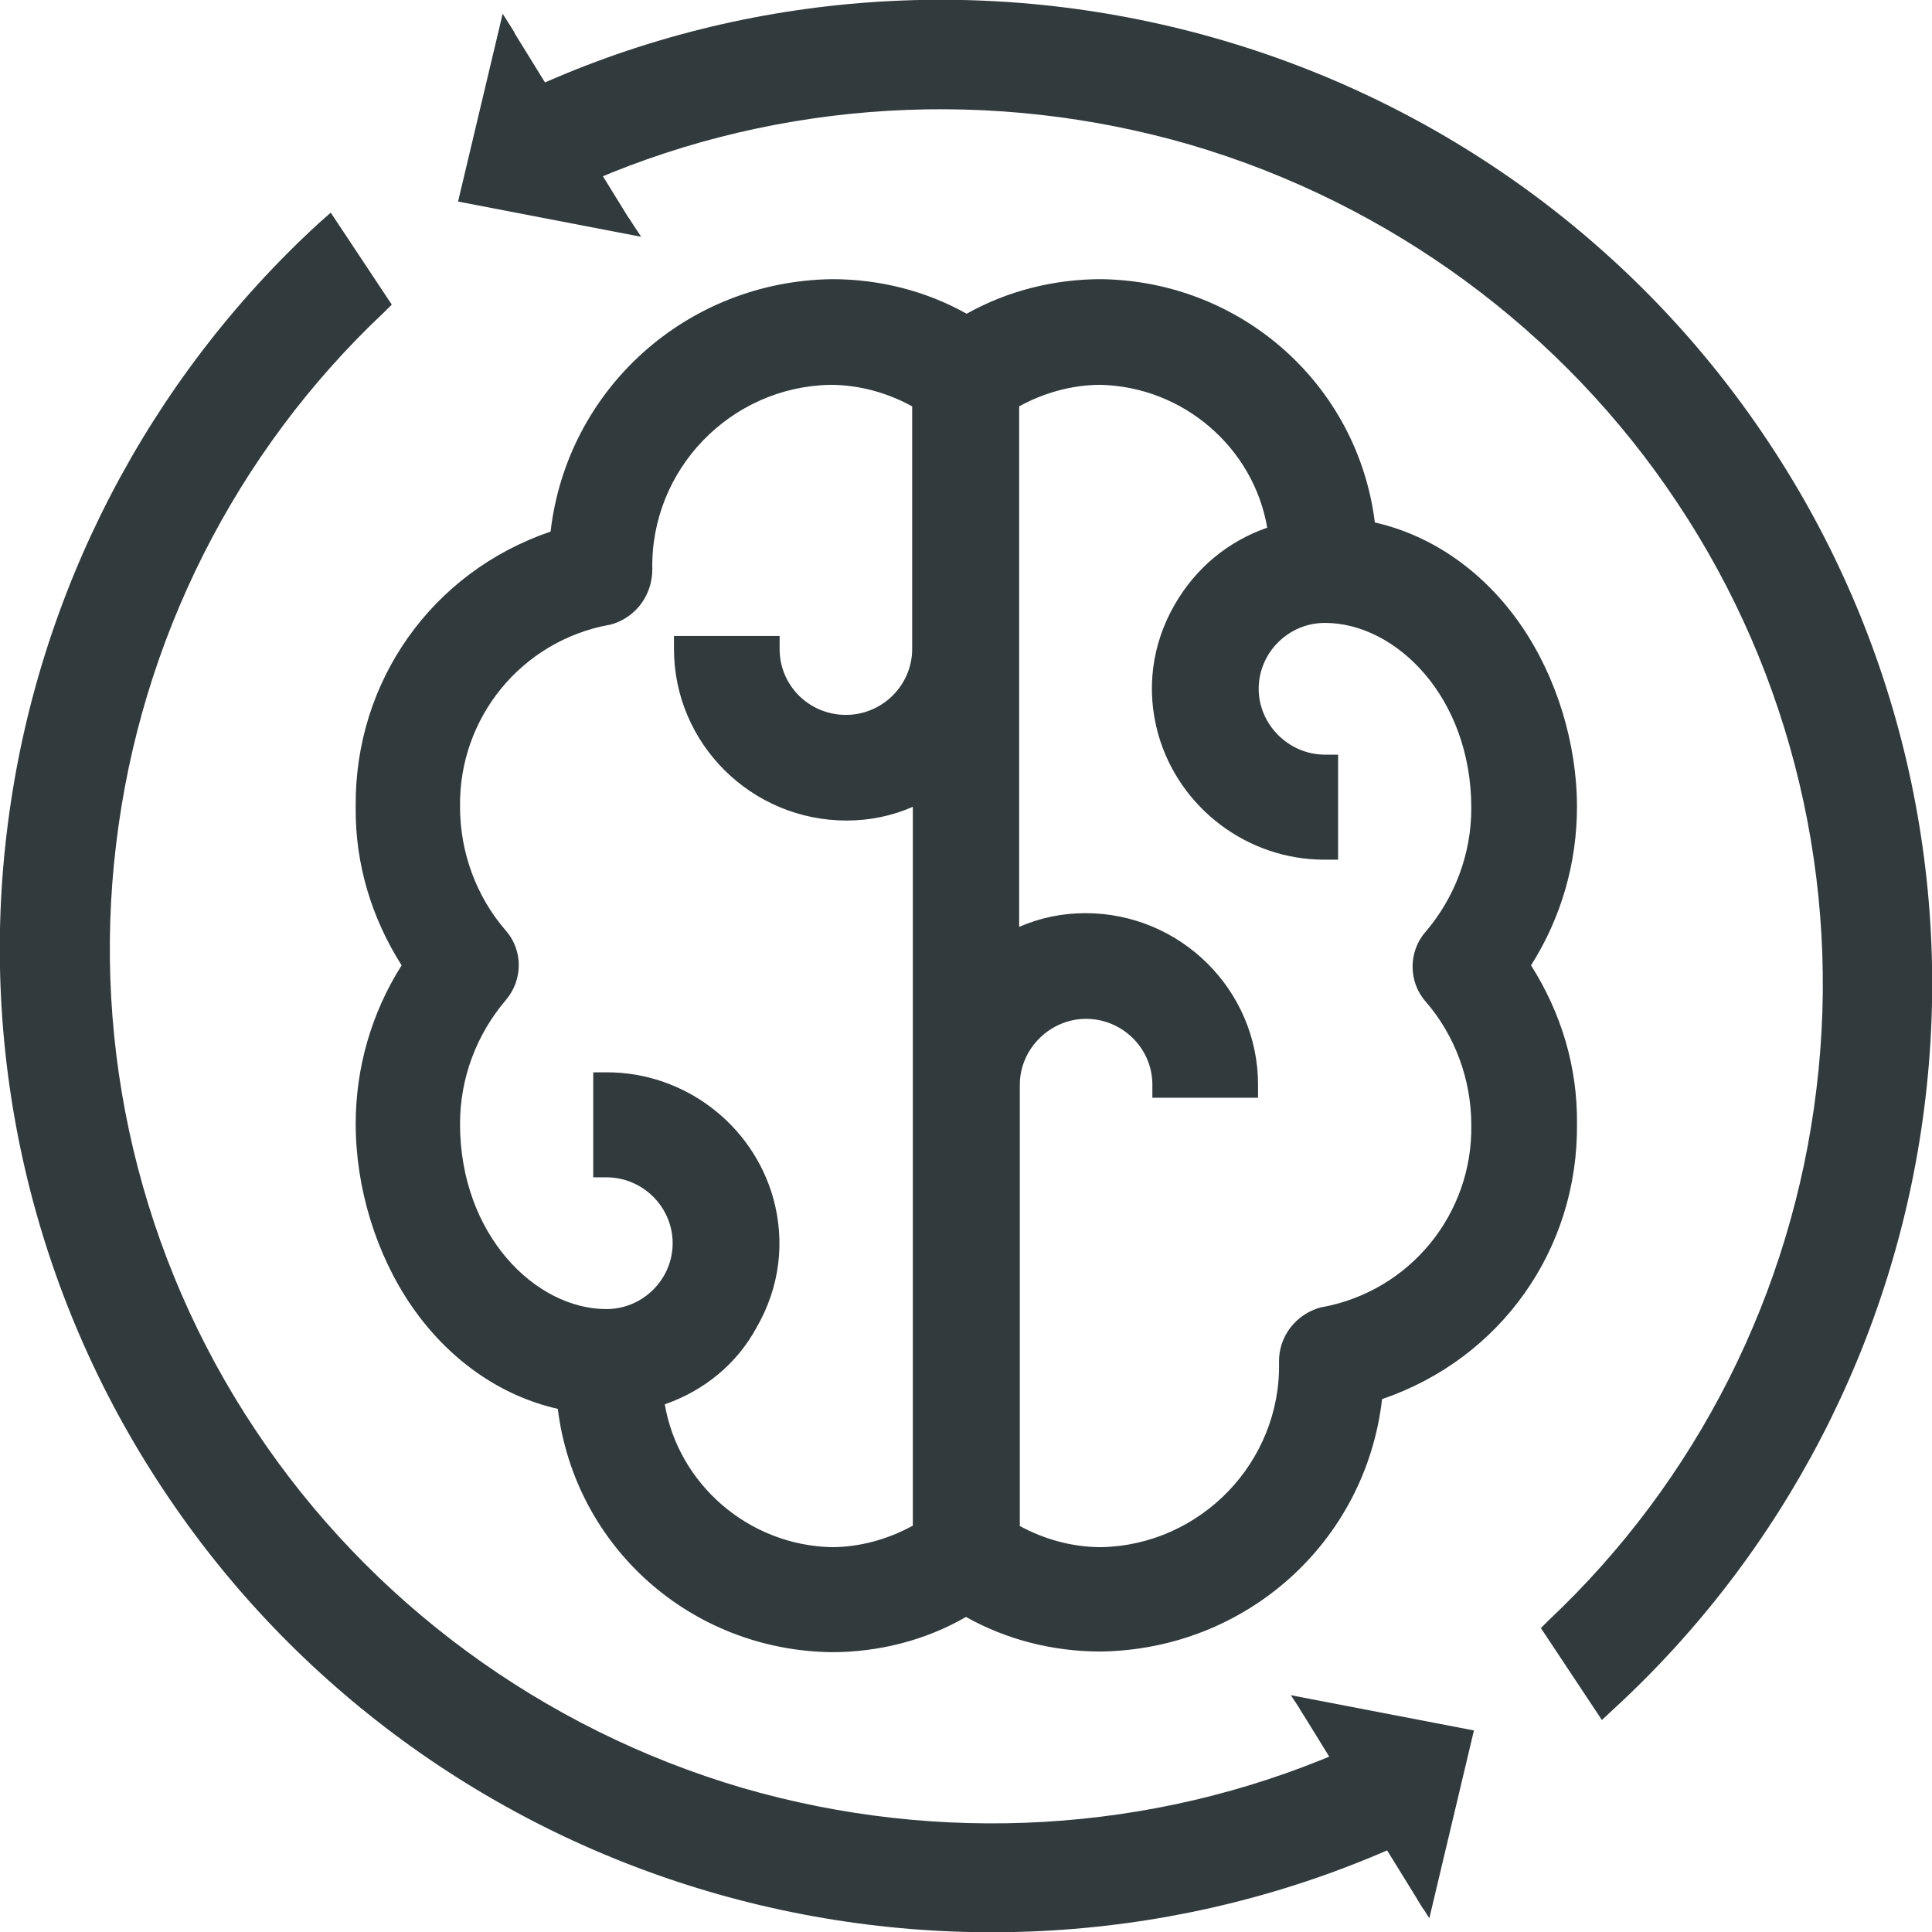 <svg width="126" height="126" viewBox="0 0 126 126" fill="none" xmlns="http://www.w3.org/2000/svg">
<g clip-path="url(#clip0)">
<path d="M101.99 52.663C101.99 44.751 97.025 36.243 88.851 34.797C88.08 25.991 80.676 19.185 71.774 19.1C68.692 19.1 65.654 19.908 63 21.525C60.346 19.951 57.308 19.1 54.226 19.1C45.025 19.227 37.449 26.246 36.679 35.35C29.103 37.732 23.968 44.751 24.053 52.663C24.053 56.364 25.166 59.937 27.22 63C25.123 66.063 24.053 69.636 24.053 73.337C24.053 81.249 29.018 89.757 37.192 91.203C37.963 100.009 45.367 106.815 54.269 106.9C57.351 106.9 60.389 106.092 63.043 104.475C65.696 106.049 68.735 106.9 71.817 106.9C81.018 106.772 88.594 99.753 89.364 90.65C96.94 88.268 102.075 81.249 101.99 73.337C101.99 69.636 100.877 66.063 98.823 63C100.877 59.937 101.99 56.364 101.99 52.663ZM60.389 42.326C60.389 45.176 58.078 47.473 55.211 47.473C52.343 47.473 50.032 45.176 50.032 42.326H44.853C44.853 48.026 49.518 52.663 55.254 52.663C57.094 52.663 58.891 52.153 60.432 51.217V99.966C58.592 101.115 56.452 101.71 54.269 101.71C48.192 101.583 43.141 96.988 42.457 90.948C47.978 89.416 51.188 83.759 49.69 78.271C48.448 73.805 44.34 70.699 39.675 70.699V75.847C42.542 75.847 44.853 78.144 44.853 80.994C44.853 83.844 42.542 86.141 39.675 86.141C33.469 86.141 29.274 79.462 29.274 73.209C29.274 70.019 30.43 66.956 32.484 64.574C33.34 63.596 33.34 62.149 32.484 61.213C30.387 58.831 29.274 55.726 29.274 52.578C29.146 46.367 33.554 41.007 39.675 39.859C40.959 39.519 41.815 38.37 41.815 37.094C41.686 30.117 47.25 24.332 54.269 24.162C56.452 24.162 58.592 24.8 60.432 25.906L60.389 42.326ZM93.558 64.701C95.656 67.084 96.768 70.189 96.768 73.337C96.897 79.547 92.489 84.907 86.368 86.056C85.084 86.396 84.228 87.545 84.228 88.821C84.357 95.797 78.793 101.583 71.774 101.753C69.591 101.753 67.451 101.115 65.611 100.009V70.784C65.611 67.934 67.922 65.637 70.79 65.637C73.657 65.637 75.968 67.934 75.968 70.784H81.147C81.147 65.084 76.482 60.448 70.747 60.448C68.906 60.448 67.109 60.958 65.568 61.894V26.034C67.408 24.885 69.548 24.29 71.731 24.29C77.808 24.417 82.859 29.011 83.543 35.052C78.022 36.583 74.813 42.241 76.311 47.728C77.552 52.195 81.66 55.3 86.326 55.3V50.153C83.458 50.153 81.147 47.856 81.147 45.006C81.147 42.156 83.458 39.859 86.326 39.859C92.531 39.859 96.726 46.537 96.726 52.791C96.726 55.981 95.57 59.044 93.516 61.426C92.703 62.277 92.703 63.723 93.558 64.701Z" fill="#313A3C"/>
<path d="M54.226 107.751C45.025 107.623 37.492 100.859 36.379 91.884C32.613 91.033 29.232 88.651 26.835 85.163C24.524 81.802 23.197 77.463 23.197 73.294C23.197 69.636 24.224 66.063 26.193 62.957C24.224 59.852 23.154 56.321 23.197 52.62C23.111 44.453 28.162 37.306 35.908 34.669C36.978 25.396 44.768 18.334 54.269 18.206C57.351 18.206 60.389 18.972 63.043 20.461C65.696 18.972 68.735 18.206 71.817 18.206C80.976 18.334 88.551 25.098 89.664 34.074C93.43 34.924 96.811 37.306 99.208 40.795C101.519 44.155 102.846 48.494 102.846 52.62C102.846 56.279 101.819 59.852 99.85 62.957C101.819 66.063 102.889 69.593 102.846 73.294C102.931 81.462 97.881 88.608 90.135 91.246C89.065 100.562 81.275 107.581 71.774 107.708C68.692 107.708 65.654 106.943 63 105.454C60.346 106.985 57.308 107.751 54.226 107.751ZM54.226 19.951C45.453 20.078 38.262 26.714 37.492 35.435L37.449 35.988L36.935 36.158C29.66 38.455 24.823 45.048 24.909 52.663C24.909 56.194 25.936 59.597 27.948 62.532L28.29 63L27.948 63.468C25.979 66.403 24.909 69.806 24.909 73.337C24.909 82.993 31.329 89.289 37.321 90.352L37.963 90.48L38.005 91.118C38.776 99.541 45.752 105.964 54.226 106.049C57.179 106.049 60.047 105.241 62.572 103.752L63 103.497L63.428 103.752C65.953 105.241 68.821 106.049 71.774 106.049C80.548 105.922 87.738 99.285 88.465 90.565L88.508 90.012L89.065 89.842C96.34 87.545 101.177 80.951 101.091 73.337C101.091 69.806 100.064 66.403 98.052 63.468L97.71 63L98.052 62.532C100.021 59.597 101.091 56.194 101.091 52.663C101.091 43.007 94.671 36.711 88.679 35.648L88.037 35.52L87.995 34.882C87.224 26.459 80.248 20.036 71.774 19.951C68.864 19.951 65.953 20.759 63.471 22.248L63.043 22.503L62.615 22.248C60.047 20.759 57.179 19.951 54.226 19.951ZM71.817 102.604C69.463 102.604 67.151 101.923 65.183 100.732L64.755 100.477V70.784C64.755 67.466 67.451 64.787 70.789 64.787C73.828 64.787 76.353 67.041 76.781 69.934H80.291C79.863 65.127 75.754 61.298 70.789 61.298C69.12 61.298 67.451 61.766 66.039 62.617L64.755 63.383V25.566L65.183 25.311C67.194 24.077 69.463 23.439 71.817 23.439C78.322 23.566 83.757 28.544 84.485 34.967L84.571 35.69L83.886 35.903C81.446 36.583 79.392 38.157 78.151 40.369C76.91 42.581 76.567 45.134 77.252 47.558C78.322 51.387 81.66 54.109 85.598 54.45V50.961C82.645 50.536 80.419 48.026 80.419 45.006C80.419 41.688 83.115 39.008 86.454 39.008C93.173 39.008 97.71 46.112 97.71 52.791C97.71 56.151 96.512 59.427 94.286 61.979C93.73 62.617 93.73 63.596 94.286 64.234C96.512 66.786 97.71 70.061 97.71 73.422C97.838 80.016 93.173 85.716 86.625 86.992C85.726 87.204 85.127 88.013 85.17 88.906C85.255 96.265 79.264 102.433 71.817 102.604ZM66.467 99.498C68.093 100.392 69.933 100.902 71.817 100.902C78.322 100.774 83.543 95.329 83.415 88.864C83.372 87.162 84.528 85.673 86.197 85.248H86.24C91.975 84.184 96.041 79.165 95.955 73.379C95.955 70.402 94.885 67.509 92.959 65.297C91.847 64.021 91.847 62.064 92.959 60.788C94.885 58.533 95.955 55.683 95.955 52.706C95.955 45.474 91.033 40.624 86.411 40.624C84.014 40.624 82.088 42.581 82.088 44.921C82.088 47.261 84.057 49.217 86.411 49.217H87.267V56.066H86.411C86.411 56.066 86.411 56.066 86.368 56.066C81.361 56.066 76.91 52.706 75.54 47.899C74.727 45.006 75.112 42.028 76.61 39.433C77.98 37.051 80.077 35.307 82.645 34.414C81.746 29.182 77.166 25.225 71.774 25.098C69.933 25.098 68.093 25.608 66.467 26.502V60.448C67.836 59.852 69.291 59.554 70.789 59.554C76.995 59.554 82.046 64.574 82.046 70.742V71.593H75.155V70.742C75.155 68.36 73.186 66.446 70.832 66.446C68.478 66.446 66.51 68.402 66.51 70.742V99.498H66.467ZM54.226 102.604C47.721 102.476 42.285 97.499 41.558 91.076L41.472 90.352L42.157 90.14C44.596 89.459 46.651 87.885 47.892 85.673C49.133 83.461 49.476 80.909 48.791 78.484C47.721 74.656 44.383 71.933 40.445 71.593V75.081C43.398 75.506 45.624 78.016 45.624 81.036C45.624 84.354 42.927 87.034 39.589 87.034C32.87 87.034 28.333 79.93 28.333 73.252C28.333 69.891 29.531 66.616 31.757 64.063C32.313 63.425 32.313 62.447 31.757 61.809C29.531 59.257 28.333 55.981 28.333 52.62C28.247 46.069 32.912 40.369 39.418 39.136C40.317 38.923 40.916 38.115 40.873 37.221C40.745 29.777 46.694 23.609 54.183 23.439C56.537 23.439 58.849 24.119 60.817 25.311L61.245 25.566V42.369C61.245 45.687 58.549 48.367 55.211 48.367C52.172 48.367 49.647 46.112 49.219 43.219H45.709C46.137 48.026 50.246 51.855 55.211 51.855C56.88 51.855 58.549 51.387 59.961 50.536L61.245 49.77V100.477L60.817 100.732C58.849 101.923 56.58 102.604 54.226 102.604ZM43.355 91.586C44.254 96.818 48.834 100.774 54.226 100.902C56.067 100.902 57.907 100.392 59.533 99.498V52.62C58.164 53.216 56.709 53.514 55.211 53.514C49.005 53.514 43.955 48.494 43.955 42.326V41.475H50.845V42.326C50.845 44.708 52.771 46.623 55.168 46.623C57.565 46.623 59.49 44.666 59.49 42.326V26.502C57.864 25.608 56.024 25.098 54.141 25.098C47.635 25.225 42.414 30.628 42.542 37.136C42.542 38.838 41.429 40.327 39.76 40.752H39.717C33.982 41.816 29.916 46.835 30.002 52.62C30.002 55.598 31.072 58.491 32.998 60.703C34.111 61.979 34.111 63.893 32.998 65.212C31.072 67.466 30.002 70.317 30.002 73.294C30.002 80.526 34.924 85.375 39.546 85.375C41.943 85.375 43.869 83.419 43.869 81.079C43.869 78.739 41.943 76.782 39.546 76.782H38.69V69.934H39.546C39.546 69.934 39.546 69.934 39.589 69.934C44.596 69.934 49.048 73.294 50.417 78.101C51.23 80.994 50.845 83.972 49.347 86.566C48.063 88.949 45.923 90.693 43.355 91.586Z" fill="#313A3C"/>
<path d="M41.258 14.633L30.901 12.506L33.169 1.531" fill="#313A3C"/>
<path d="M41.814 15.442L29.873 13.145L32.784 0.893L33.554 2.127L31.928 11.826L41.001 14.208L41.814 15.442Z" fill="#313A3C"/>
<path d="M110.079 32.33C125.872 56.109 121.634 87.332 101.562 106.262L104.601 110.856C127.198 90.182 132.077 55.641 114.658 29.352C97.196 3.063 63.342 -6.126 35.309 6.338L38.348 10.932C63.813 0.043 94.329 8.508 110.079 32.33Z" fill="#313A3C"/>
<path d="M125.487 72.316C123.561 87.374 116.328 101.285 105.2 111.494L104.472 112.175L100.492 106.177L101.006 105.666C110.678 96.563 116.884 84.269 118.467 70.997C120.094 57.597 116.884 44.027 109.394 32.797C101.947 21.567 90.648 13.272 77.637 9.443C64.755 5.7 50.931 6.508 38.733 11.74L38.091 12.038L34.111 6.04L35.01 5.615C48.791 -0.596 64.498 -1.702 79.178 2.467C94.029 6.678 106.869 16.037 115.343 28.841C123.86 41.645 127.455 57.087 125.487 72.316Z" fill="#313A3C"/>
<path d="M123.774 72.103C125.7 57.3 122.191 42.284 113.931 29.82C105.67 17.356 93.173 8.253 78.707 4.126C64.755 0.17 49.818 1.106 36.593 6.721L38.69 9.869C51.102 4.722 65.097 3.999 78.108 7.785C91.504 11.698 103.145 20.248 110.806 31.819C118.51 43.39 121.806 57.385 120.136 71.167C118.51 84.567 112.304 97.031 102.675 106.347L104.772 109.495C115.215 99.668 121.934 86.396 123.774 72.103Z" fill="#313A3C"/>
<path d="M84.742 111.409L95.099 113.536L92.831 124.511" fill="#313A3C"/>
<path d="M84.185 110.558L96.126 112.856L93.216 125.107L92.445 123.873L94.115 114.174L84.999 111.792L84.185 110.558Z" fill="#313A3C"/>
<path d="M15.921 93.713C0.128 69.934 4.323 38.71 24.438 19.738L21.399 15.186C-1.198 35.818 -6.077 70.402 11.342 96.691C28.761 122.98 62.658 132.168 90.648 119.662L87.609 115.068C62.187 125.957 31.671 117.492 15.921 93.713Z" fill="#313A3C"/>
<path d="M21.57 13.868L25.551 19.866L25.037 20.376C15.365 29.479 9.159 41.773 7.575 55.045C5.949 68.445 9.159 82.015 16.649 93.245C24.096 104.475 35.395 112.77 48.405 116.599C61.288 120.342 75.112 119.534 87.31 114.302L87.952 114.004L91.932 120.002L91.033 120.427C77.209 126.596 61.502 127.702 46.822 123.533C31.971 119.321 19.131 109.963 10.657 97.159C2.14 84.355 -1.455 68.913 0.513 53.727C2.439 38.668 9.672 24.758 20.8 14.548L21.57 13.868ZM23.325 19.61L21.228 16.462C10.785 26.332 4.023 39.604 2.183 53.897C0.257 68.7 3.766 83.716 12.026 96.18C20.287 108.644 32.784 117.747 47.25 121.874C61.202 125.83 76.139 124.894 89.364 119.279L87.31 116.131C74.898 121.278 60.903 122.001 47.892 118.215C34.496 114.302 22.854 105.752 15.193 94.181C7.49 82.61 4.194 68.615 5.863 54.833C7.49 41.433 13.695 28.969 23.325 19.61Z" fill="#313A3C"/>
</g>
<defs>
<clipPath id="clip0">
<rect width="126" height="126" fill="white"/>
</clipPath>
</defs>
</svg>

